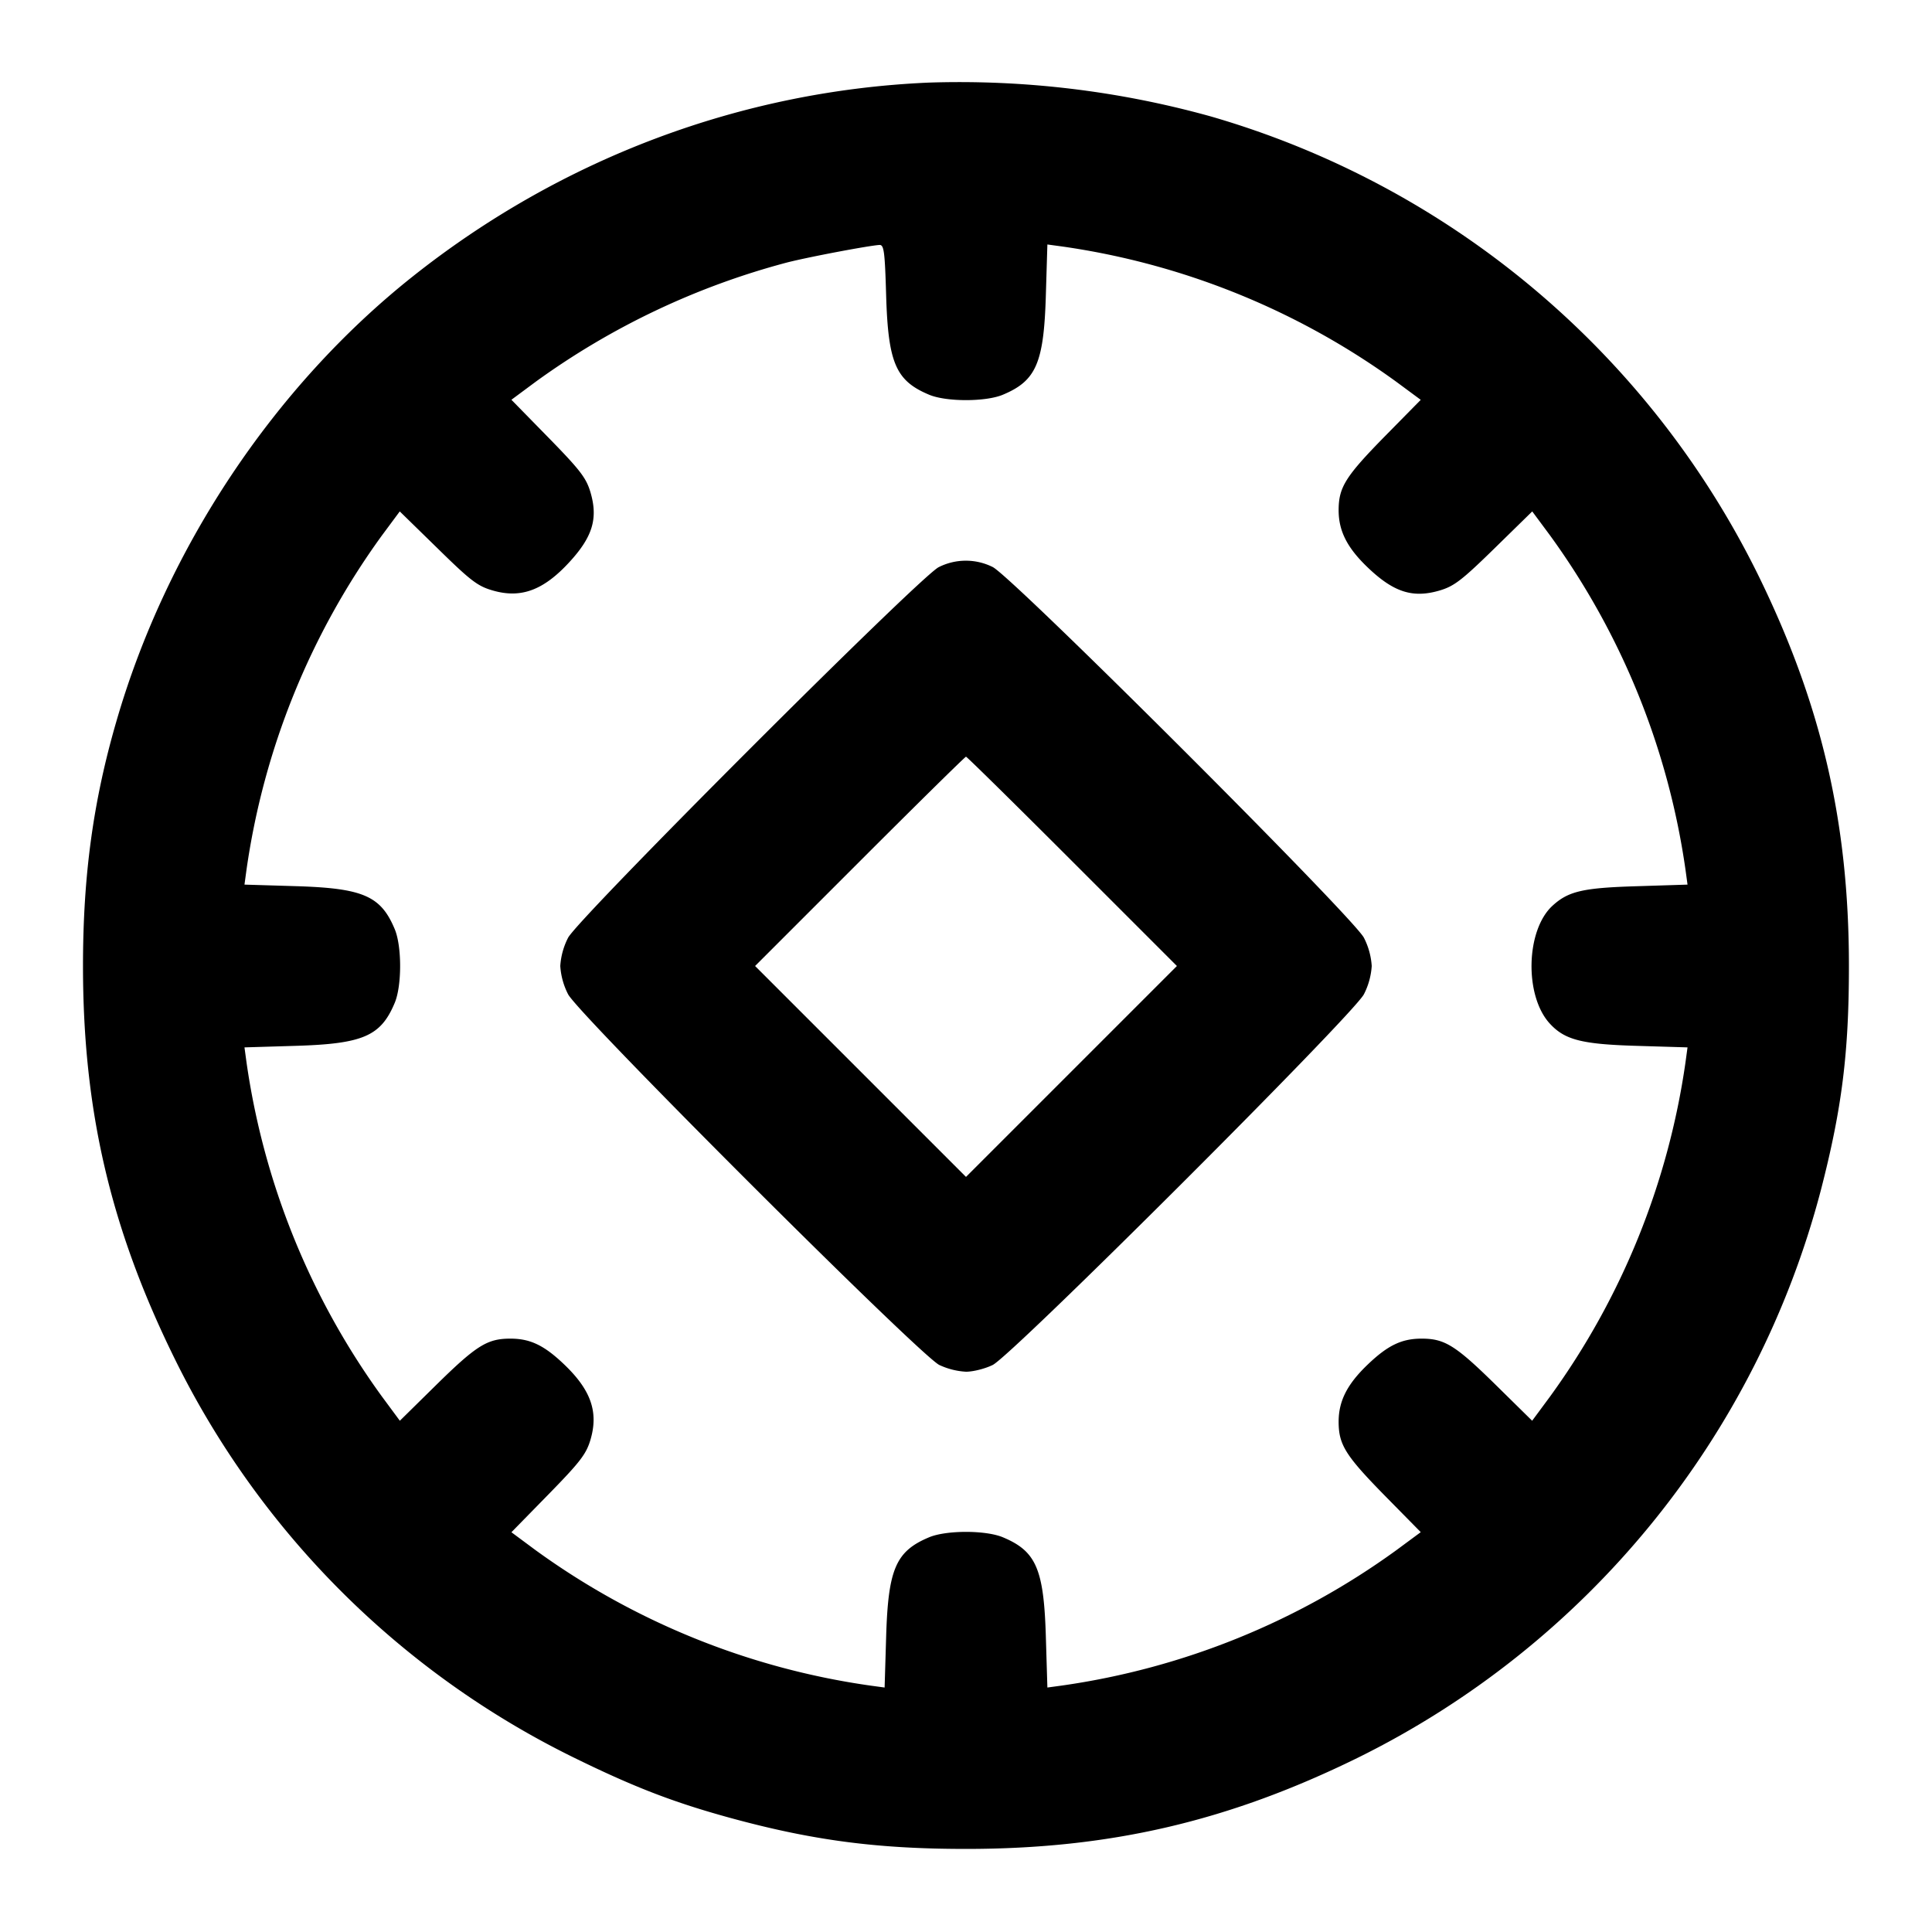 <svg width="24" height="24" fill="none" xmlns="http://www.w3.org/2000/svg"><path d="M11.54 1.026c-2.33.1-4.571.943-6.42 2.414-1.717 1.366-3.052 3.37-3.674 5.52-.289.994-.415 1.92-.415 3.04 0 1.789.339 3.248 1.13 4.86a10.85 10.85 0 0 0 4.979 4.979c.739.362 1.226.55 1.929.743 1.023.28 1.829.386 2.931.386 1.783 0 3.254-.341 4.86-1.129a10.963 10.963 0 0 0 5.758-7.049c.263-1.016.35-1.71.35-2.79 0-1.783-.341-3.254-1.129-4.86a10.981 10.981 0 0 0-6.799-5.694 11.647 11.647 0 0 0-3.5-.42m-.532 2.644c.025.839.12 1.06.533 1.233.213.09.705.09.918 0 .413-.173.508-.394.533-1.235l.019-.631.184.025a9.304 9.304 0 0 1 4.151 1.681l.303.224-.439.446c-.497.506-.581.64-.581.926 0 .256.105.464.358.707.325.312.563.388.898.289.179-.053.277-.129.679-.522l.47-.46.224.302a9.305 9.305 0 0 1 1.68 4.15l.025.184-.631.02c-.669.02-.85.062-1.047.243-.331.304-.35 1.118-.033 1.463.186.203.397.257 1.08.277l.631.019-.025.184a9.304 9.304 0 0 1-1.681 4.151l-.224.303-.446-.439c-.506-.498-.64-.581-.927-.581-.248 0-.421.083-.673.325-.253.243-.358.451-.358.707 0 .286.084.42.581.926l.439.446-.303.224a9.304 9.304 0 0 1-4.151 1.681l-.184.025-.019-.631c-.025-.841-.12-1.062-.533-1.235-.213-.09-.705-.09-.918 0-.413.173-.508.394-.533 1.235l-.019.631-.184-.025a9.305 9.305 0 0 1-4.15-1.68l-.302-.224.46-.47c.393-.402.469-.5.522-.679.101-.342.008-.614-.322-.931-.252-.242-.425-.325-.673-.325-.287 0-.421.083-.927.581l-.446.439-.224-.303a9.304 9.304 0 0 1-1.681-4.151l-.025-.184.631-.019c.841-.025 1.062-.12 1.235-.533.09-.213.09-.705 0-.918-.173-.413-.394-.508-1.235-.533l-.631-.019.025-.184a9.305 9.305 0 0 1 1.68-4.15l.224-.302.471.46c.412.404.497.469.687.523.348.1.627-.003.948-.352.29-.315.359-.543.263-.869-.053-.179-.129-.277-.522-.679l-.46-.47.302-.224A9.43 9.43 0 0 1 9.78 3.26c.276-.07 1.019-.21 1.145-.217.056-.003.067.079.083.627m.652 3.376c-.24.123-4.478 4.361-4.603 4.603A.89.89 0 0 0 6.96 12a.89.89 0 0 0 .097.351c.131.254 4.366 4.483 4.611 4.605a.899.899 0 0 0 .332.084c.09 0 .239-.038.332-.084.245-.122 4.48-4.351 4.611-4.605A.89.89 0 0 0 17.04 12a.89.89 0 0 0-.097-.351c-.131-.254-4.366-4.483-4.611-4.605a.747.747 0 0 0-.672.002m1.66 3.654 1.3 1.3-1.31 1.31L12 14.62l-1.31-1.31L9.38 12l1.3-1.3c.715-.715 1.309-1.3 1.32-1.3.011 0 .605.585 1.32 1.3" fill-rule="evenodd" fill="#000"/></svg>